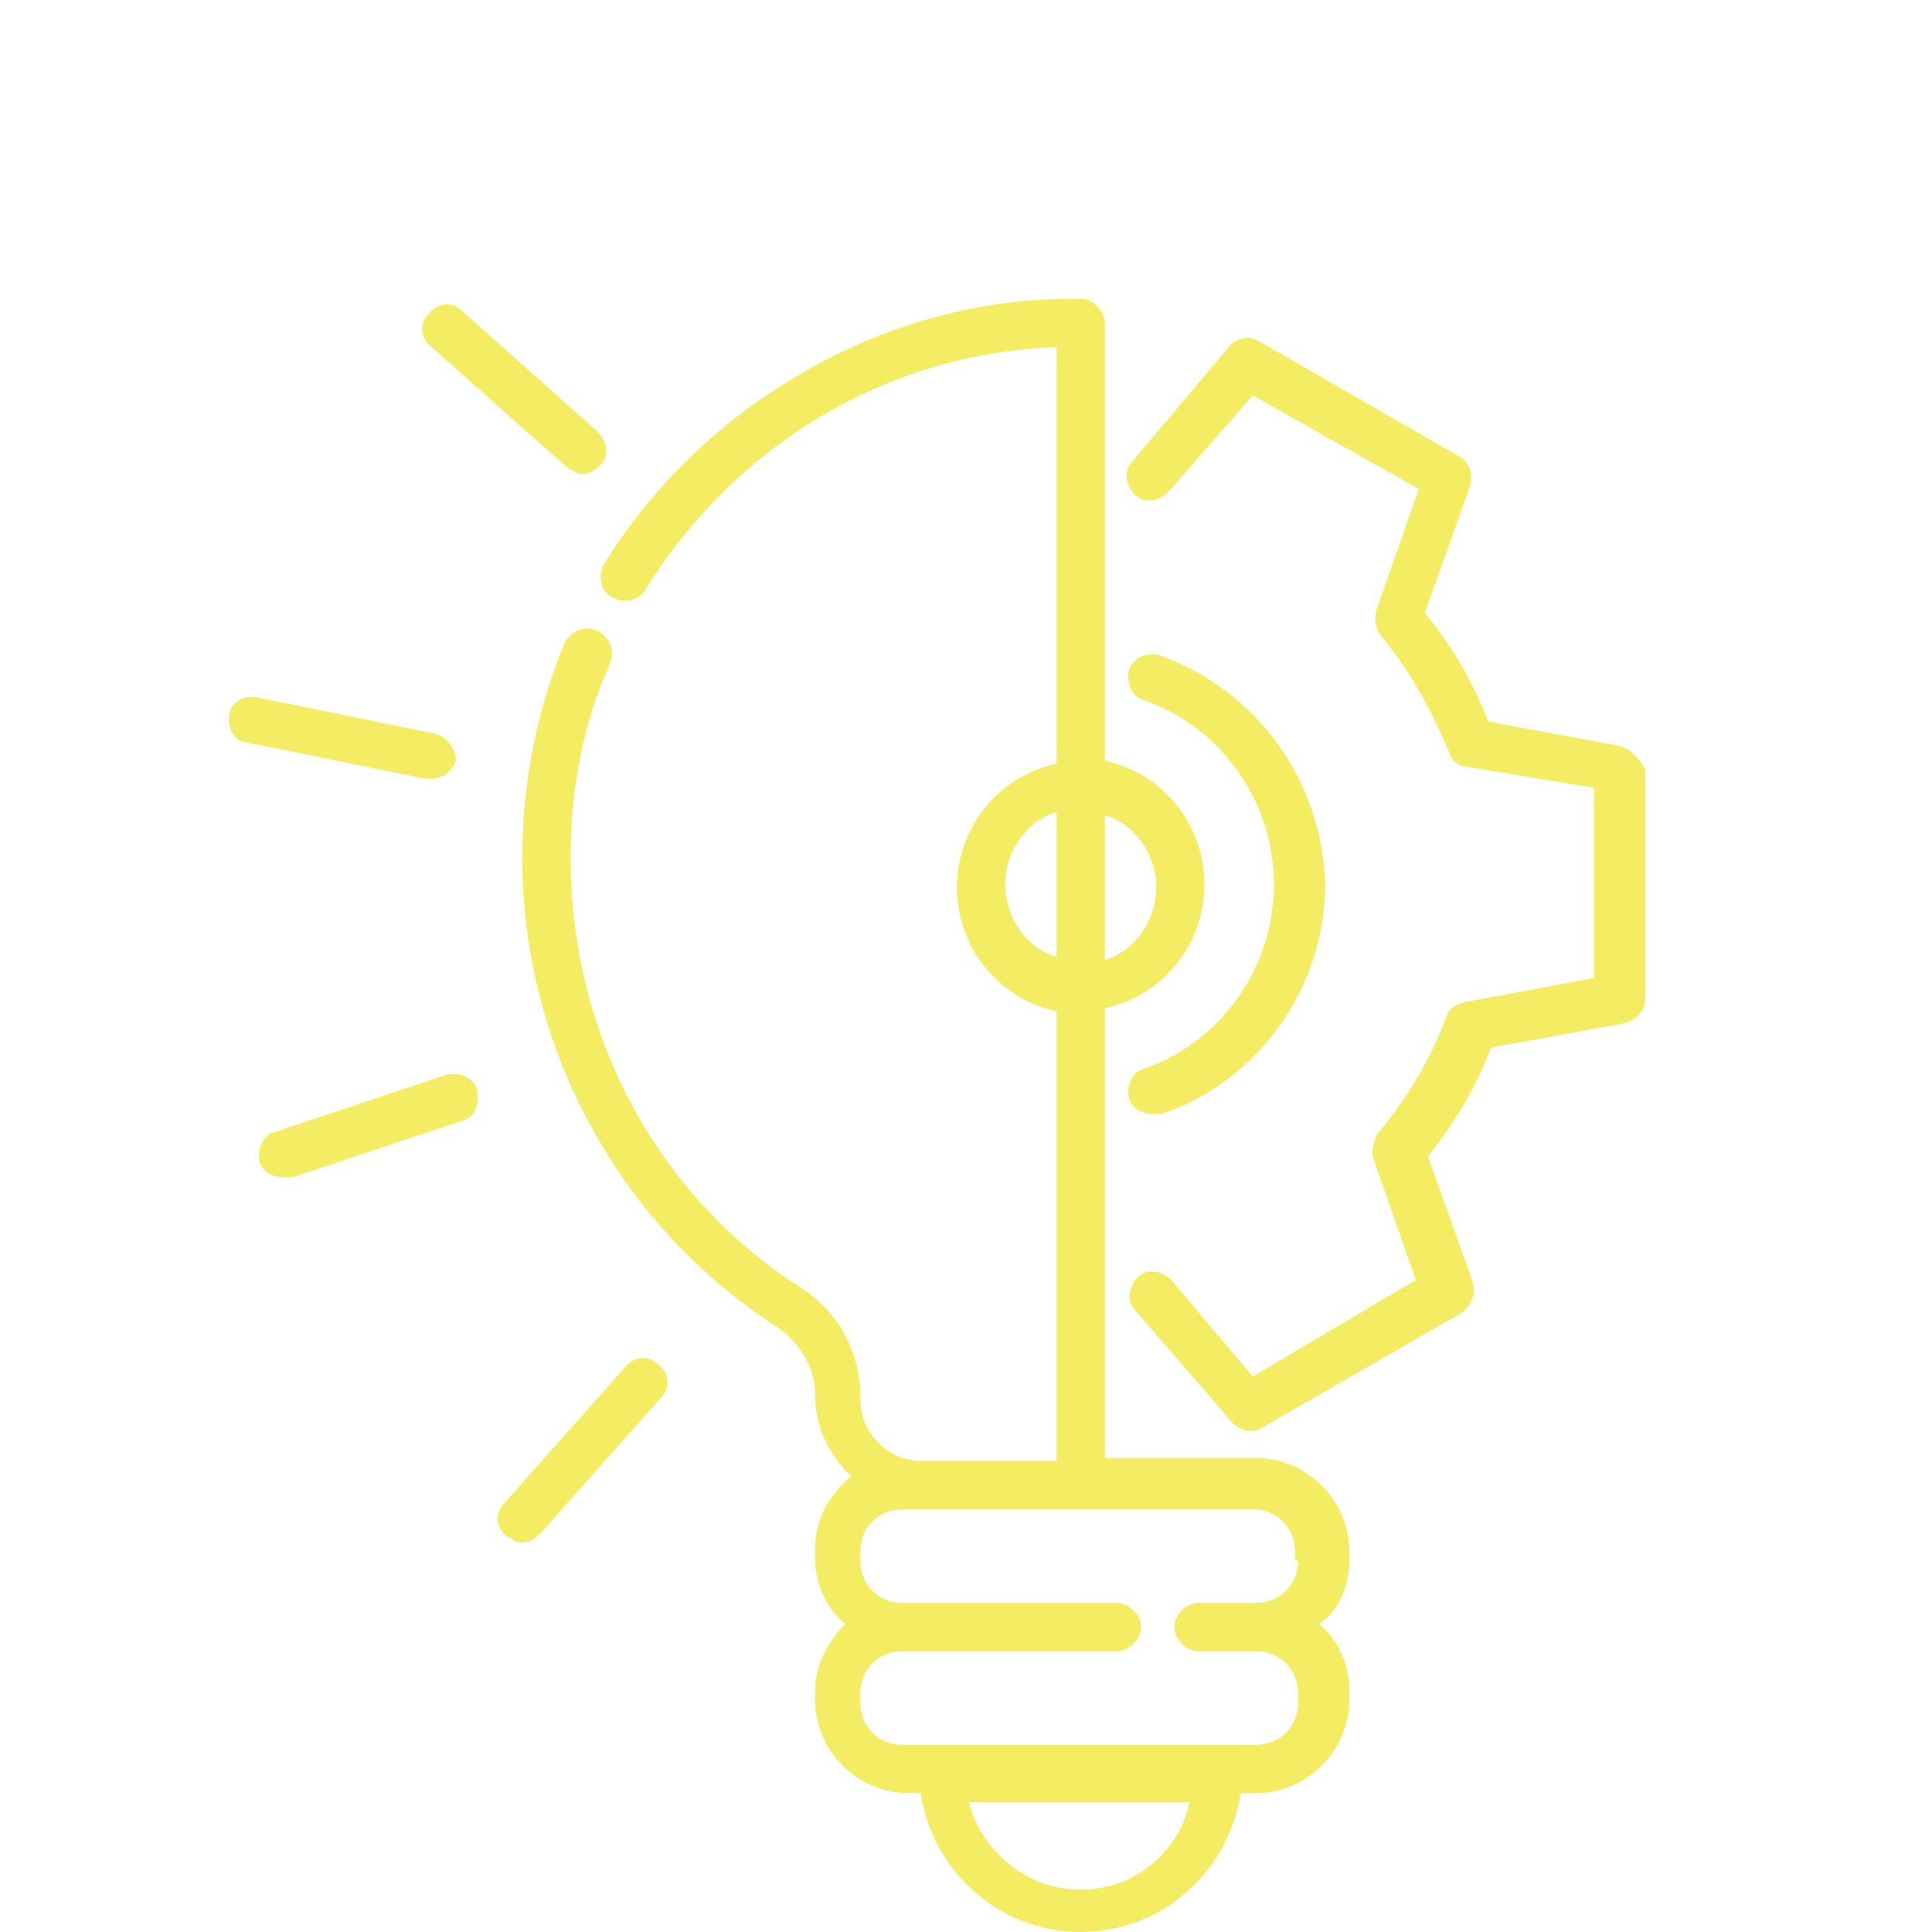 <?xml version="1.0" encoding="utf-8"?>
<!-- Generator: Adobe Illustrator 19.0.0, SVG Export Plug-In . SVG Version: 6.00 Build 0)  -->
<svg version="1.1" id="Layer_1" xmlns="http://www.w3.org/2000/svg" xmlns:xlink="http://www.w3.org/1999/xlink" x="0px" y="0px"
	 viewBox="-270.5 365 64 64" style="enable-background:new -270.5 365 64 64;" xml:space="preserve">
<style type="text/css">
	.st0{fill:#F4ED64;}
</style>
<g id="Lights">
	<g id="XMLID_2_">
		<g id="XMLID_21_">
			<g id="XMLID_22_">
				<path id="XMLID_23_" class="st0" d="M-225.8,416.7v-0.3c0-1.7-1.4-3.1-3.1-3.1h-5v-14.9c1.9-0.4,3.3-2.1,3.3-4.1
					s-1.4-3.7-3.3-4.1v-14.5c0-0.4-0.4-0.8-0.8-0.8c-0.1,0-0.2,0-0.3,0l0,0c-3.2,0-6.3,0.9-9,2.5c-2.6,1.5-4.9,3.7-6.5,6.3
					c-0.2,0.4-0.1,0.9,0.3,1.1c0.4,0.2,0.9,0.1,1.1-0.3c3-4.8,8-7.8,13.6-8v13.8c-1.9,0.4-3.3,2.1-3.3,4.1s1.4,3.7,3.3,4.1v14.9
					h-4.4c-0.6,0-1.1-0.2-1.5-0.6c-0.4-0.4-0.6-0.9-0.6-1.5c0-1.5-0.7-2.8-1.9-3.6c-4.9-3.1-7.7-8.5-7.7-14.3c0-2.2,0.4-4.4,1.3-6.4
					c0.2-0.4,0-0.9-0.4-1.1c-0.4-0.2-0.9,0-1.1,0.4c-0.9,2.2-1.4,4.6-1.4,7.1c0,6.3,3.2,12.2,8.5,15.6c0.7,0.5,1.2,1.3,1.2,2.2
					c0,1,0.4,1.9,1.1,2.6l0.1,0.1c-0.7,0.6-1.2,1.4-1.2,2.4v0.3c0,0.9,0.4,1.7,1,2.2c-0.6,0.6-1,1.4-1,2.2v0.3
					c0,1.7,1.4,3.1,3.1,3.1h0.4c0.4,2.6,2.6,4.6,5.3,4.6s4.9-2,5.3-4.6h0.5c1.7,0,3.1-1.4,3.1-3.1V421c0-0.9-0.4-1.7-1-2.2
					C-226.2,418.4-225.8,417.6-225.8,416.7z M-233.9,392c1,0.3,1.7,1.3,1.7,2.4s-0.7,2.1-1.7,2.4V392z M-235.5,396.7
					c-1-0.3-1.7-1.3-1.7-2.4c0-1.1,0.7-2.1,1.7-2.4V396.7z M-234.7,427.6c-1.8,0-3.3-1.3-3.7-2.9h7.3
					C-231.4,426.3-232.9,427.6-234.7,427.6z M-227.5,416.7c0,0.8-0.6,1.4-1.4,1.4h-1.9c-0.4,0-0.8,0.4-0.8,0.8s0.4,0.8,0.8,0.8h1.9
					c0.8,0,1.4,0.6,1.4,1.4v0.3c0,0.8-0.6,1.4-1.4,1.4h-11.7c-0.8,0-1.4-0.6-1.4-1.4v-0.3c0-0.8,0.6-1.4,1.4-1.4h7.1
					c0.4,0,0.8-0.4,0.8-0.8s-0.4-0.8-0.8-0.8h-7.1c-0.8,0-1.4-0.6-1.4-1.4v-0.3c0-0.8,0.6-1.4,1.4-1.4h0.6l0,0h5.2l0,0h5.8
					c0.8,0,1.4,0.6,1.4,1.4v0.3H-227.5z"/>
			</g>
		</g>
		<g id="XMLID_18_">
			<g id="XMLID_19_">
				<path id="XMLID_20_" class="st0" d="M-216.9,389.7l-4.3-0.8c-0.5-1.3-1.2-2.5-2.1-3.6l1.5-4.2c0.1-0.4,0-0.8-0.4-1l-6.6-3.8
					c-0.3-0.2-0.8-0.1-1,0.2l-3.2,3.8c-0.3,0.3-0.2,0.8,0.1,1.1c0.3,0.3,0.8,0.2,1.1-0.1l2.8-3.2l5.5,3.1l-1.4,4
					c-0.1,0.3,0,0.6,0.1,0.8c1,1.2,1.7,2.5,2.3,3.9c0.1,0.3,0.3,0.5,0.6,0.5l4.2,0.7v6.3l-4.3,0.8c-0.3,0.1-0.5,0.2-0.6,0.5
					c-0.5,1.4-1.3,2.7-2.3,3.9c-0.1,0.3-0.2,0.6-0.1,0.8l1.4,4l-5.4,3.2l-2.7-3.2c-0.3-0.3-0.8-0.4-1.1-0.1
					c-0.3,0.3-0.4,0.8-0.1,1.1l3.2,3.7c0.2,0.2,0.4,0.3,0.6,0.3c0.1,0,0.3,0,0.4-0.1l6.6-3.8c0.3-0.2,0.5-0.6,0.4-1l-1.5-4.2
					c0.9-1.1,1.6-2.3,2.1-3.6l4.4-0.8c0.4-0.1,0.7-0.4,0.7-0.8v-7.6C-216.2,390.1-216.5,389.8-216.9,389.7z"/>
			</g>
		</g>
		<g id="XMLID_15_">
			<g id="XMLID_16_">
				<path id="XMLID_17_" class="st0" d="M-232.1,386.7c-0.4-0.1-0.9,0.1-1,0.5c-0.1,0.4,0.1,0.9,0.5,1c2.6,0.9,4.3,3.4,4.3,6.1
					c0,2.7-1.7,5.2-4.3,6.1c-0.4,0.1-0.6,0.6-0.5,1c0.1,0.3,0.4,0.5,0.8,0.5c0.1,0,0.2,0,0.3,0c3.2-1.1,5.4-4.2,5.4-7.6
					C-226.7,390.9-228.8,387.9-232.1,386.7z"/>
			</g>
		</g>
		<g id="XMLID_12_">
			<g id="XMLID_13_">
				<path id="XMLID_14_" class="st0" d="M-256.1,389.3l-5.9-1.2c-0.4-0.1-0.9,0.2-0.9,0.6c-0.1,0.4,0.2,0.9,0.6,0.9l5.9,1.2
					c0.1,0,0.1,0,0.2,0c0.4,0,0.7-0.3,0.8-0.6C-255.4,389.8-255.7,389.4-256.1,389.3z"/>
			</g>
		</g>
		<g id="XMLID_9_">
			<g id="XMLID_10_">
				<path id="XMLID_11_" class="st0" d="M-250.7,379.3l-4.5-4c-0.3-0.3-0.8-0.3-1.1,0.1c-0.3,0.3-0.3,0.8,0.1,1.1l4.5,4
					c0.2,0.1,0.3,0.2,0.5,0.2s0.4-0.1,0.6-0.3C-250.3,380.1-250.4,379.6-250.7,379.3z"/>
			</g>
		</g>
		<g id="XMLID_6_">
			<g id="XMLID_7_">
				<path id="XMLID_8_" class="st0" d="M-248.7,410.2c-0.3-0.3-0.8-0.3-1.1,0.1l-4,4.5c-0.3,0.3-0.3,0.8,0.1,1.1
					c0.2,0.1,0.3,0.2,0.5,0.2s0.4-0.1,0.6-0.3l4-4.5C-248.3,411-248.3,410.5-248.7,410.2z"/>
			</g>
		</g>
		<g id="XMLID_3_">
			<g id="XMLID_4_">
				<path id="XMLID_5_" class="st0" d="M-254.7,401.1c-0.1-0.4-0.6-0.6-1-0.5l-5.7,1.9c-0.4,0.1-0.6,0.6-0.5,1
					c0.1,0.3,0.4,0.5,0.8,0.5c0.1,0,0.2,0,0.3,0l5.7-1.9C-254.8,402-254.6,401.6-254.7,401.1z"/>
			</g>
		</g>
	</g>
</g>
</svg>
